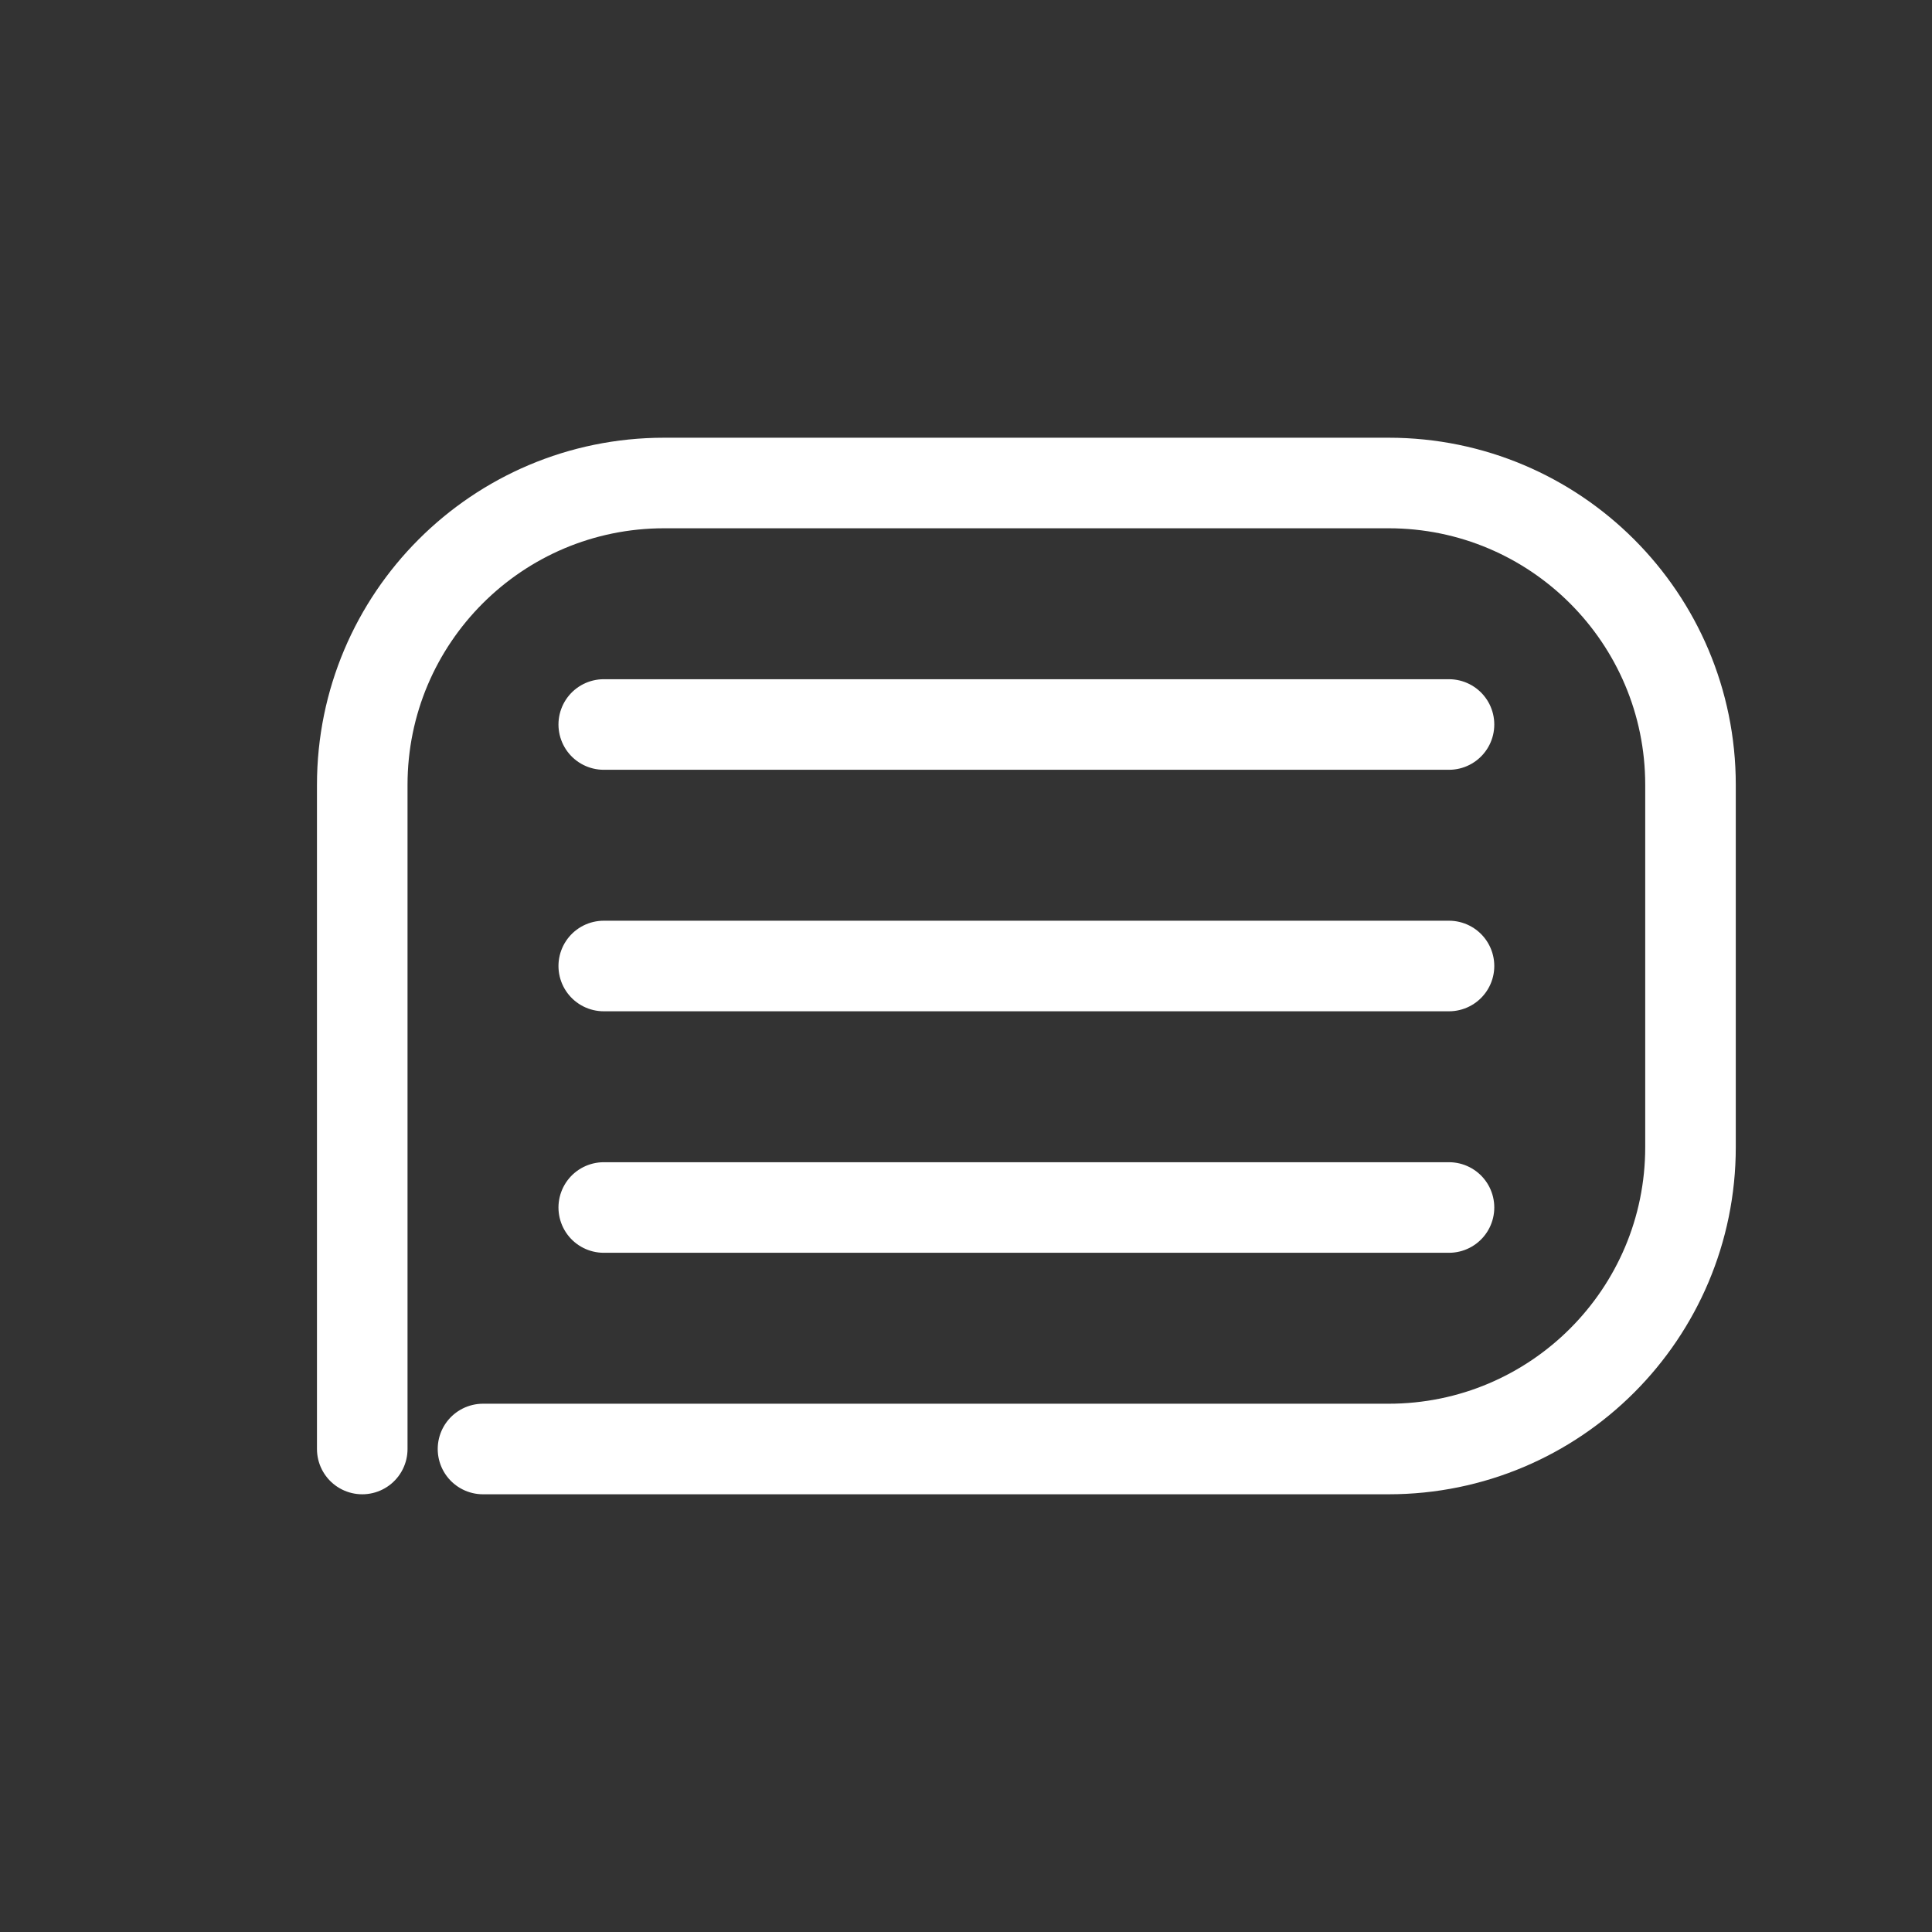<svg width="64" height="64" viewBox="0 0 64 64" fill="none" xmlns="http://www.w3.org/2000/svg">
<rect x="0" y="0" width="64" height="64" fill="#333333" stroke="none"/>
<path d="M12 48V26C12 20.477 16.477 16 22 16H46C51.523 16 56 20.477 56 26V38C56 43.523 51.523 48 46 48H16M20 40H48M20 32H48M48 24H20" stroke="white" stroke-width="3" stroke-linecap="round"/>
</svg>
